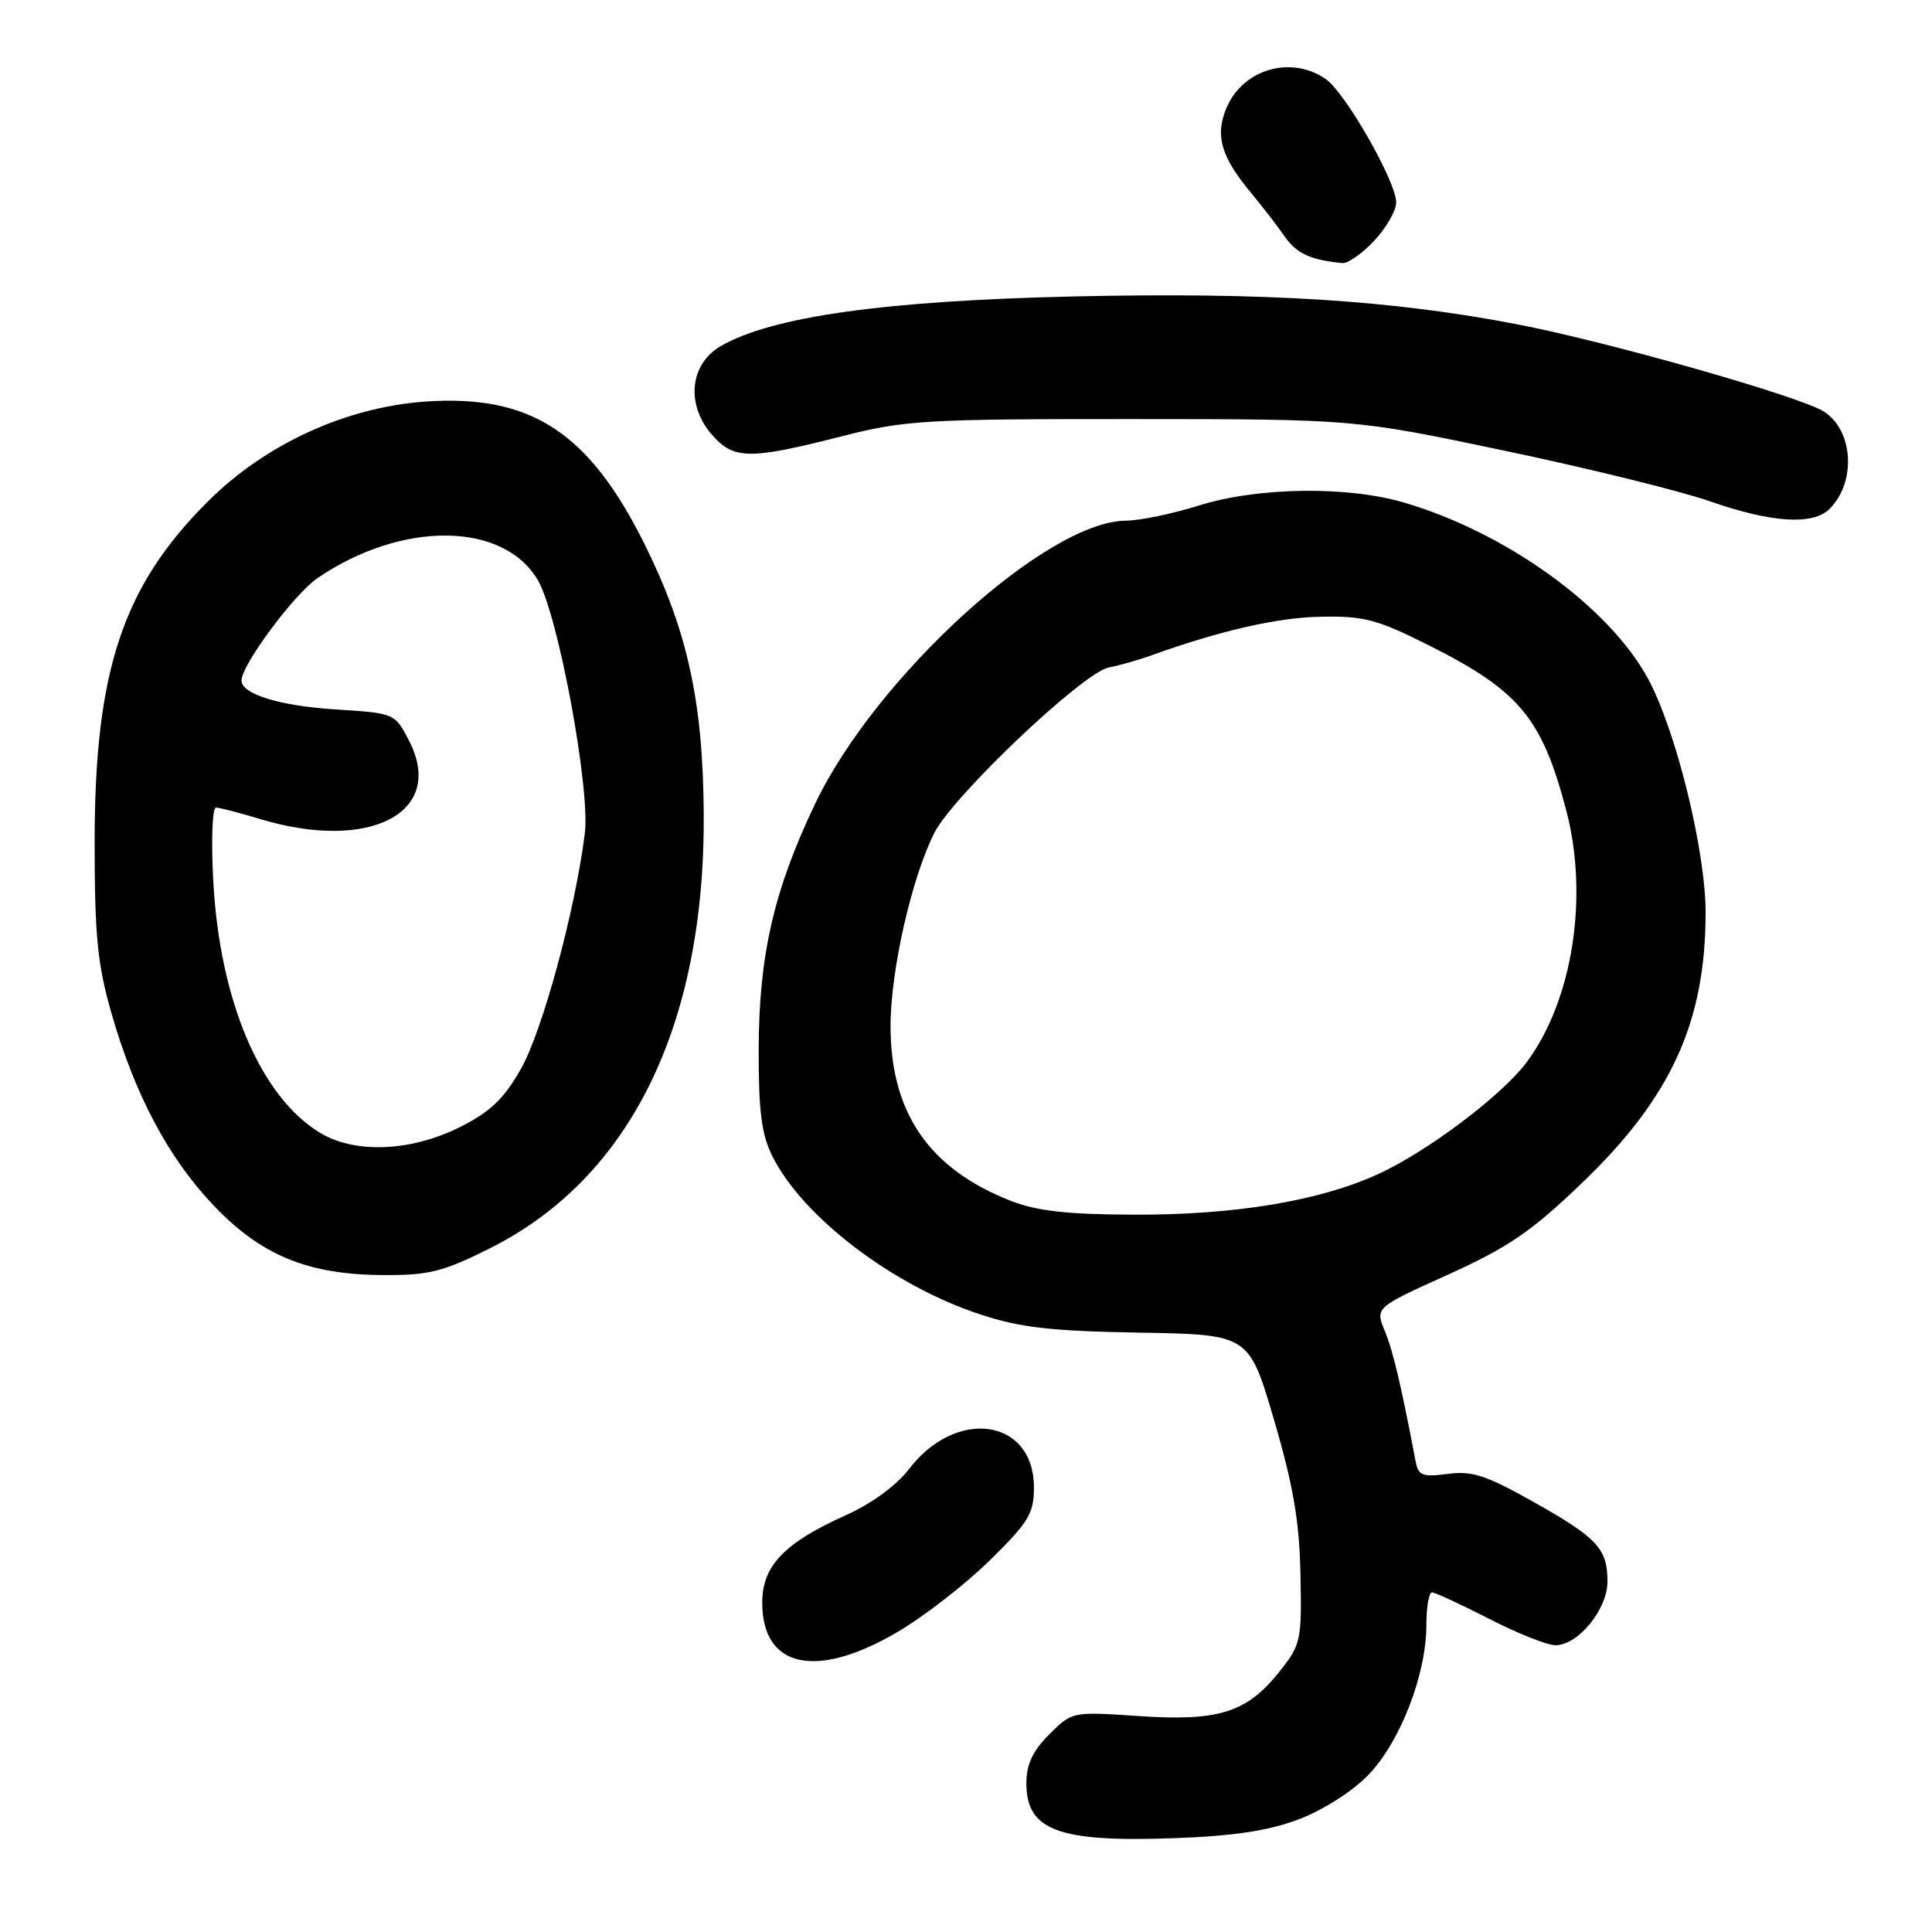 <?xml version="1.0" encoding="UTF-8" standalone="no"?>
<!DOCTYPE svg PUBLIC "-//W3C//DTD SVG 1.1//EN" "http://www.w3.org/Graphics/SVG/1.1/DTD/svg11.dtd" >
<svg xmlns="http://www.w3.org/2000/svg" xmlns:xlink="http://www.w3.org/1999/xlink" version="1.1" viewBox="0 0 256 256">
 <g >
 <path fill="currentColor"
d=" M 172.04 241.09 C 175.22 239.90 179.15 237.41 181.26 235.24 C 185.50 230.91 189.00 221.90 189.00 215.34 C 189.00 212.95 189.34 211.00 189.75 211.00 C 190.16 211.01 193.56 212.58 197.31 214.50 C 201.06 216.43 205.02 218.00 206.11 218.00 C 209.12 218.00 213.00 213.24 213.00 209.55 C 213.00 205.20 211.65 203.76 203.09 198.95 C 196.92 195.48 195.03 194.87 191.83 195.30 C 188.49 195.74 187.94 195.53 187.58 193.66 C 185.66 183.56 184.60 179.05 183.50 176.38 C 182.21 173.26 182.21 173.26 191.86 168.90 C 199.85 165.28 202.89 163.21 209.57 156.80 C 221.42 145.45 226.00 135.45 226.00 120.92 C 226.00 112.68 222.07 96.73 218.35 89.89 C 213.16 80.37 199.58 70.57 186.07 66.60 C 178.50 64.37 166.64 64.54 158.84 66.99 C 155.35 68.08 151.02 68.98 149.22 68.99 C 138.71 69.03 116.04 89.67 108.01 106.50 C 102.54 117.96 100.57 126.53 100.53 139.00 C 100.51 147.21 100.90 150.30 102.33 153.18 C 106.35 161.26 118.34 170.39 129.93 174.18 C 135.22 175.92 139.33 176.38 151.00 176.58 C 165.50 176.83 165.50 176.83 168.82 188.16 C 171.38 196.88 172.18 201.61 172.32 208.65 C 172.49 217.49 172.40 217.92 169.41 221.65 C 165.15 226.95 161.40 228.11 150.78 227.38 C 142.07 226.79 142.05 226.80 139.03 229.82 C 136.83 232.02 136.00 233.79 136.00 236.30 C 136.00 242.54 140.25 244.12 155.50 243.57 C 163.43 243.29 168.05 242.59 172.04 241.09 Z  M 118.92 216.25 C 122.43 214.19 127.93 209.92 131.15 206.76 C 136.32 201.68 137.00 200.56 137.00 197.08 C 137.00 187.96 126.70 186.46 120.44 194.67 C 118.79 196.83 115.49 199.24 112.11 200.76 C 103.92 204.43 101.00 207.48 101.00 212.36 C 101.00 221.02 108.16 222.58 118.92 216.25 Z  M 64.91 165.41 C 83.44 156.14 93.39 135.98 93.25 108.00 C 93.17 93.12 91.14 83.71 85.52 72.33 C 78.08 57.25 70.33 52.20 56.24 53.22 C 45.76 53.99 35.15 58.87 27.58 66.41 C 16.28 77.66 12.55 88.85 12.54 111.50 C 12.54 124.06 12.91 127.77 14.78 134.30 C 17.87 145.04 22.27 153.35 28.22 159.64 C 34.52 166.30 40.71 168.88 50.62 168.95 C 56.84 168.99 58.63 168.55 64.91 165.41 Z  M 242.43 67.43 C 245.97 63.89 245.60 57.10 241.72 54.56 C 238.73 52.59 213.17 45.31 201.13 42.99 C 184.47 39.77 167.67 38.71 142.27 39.28 C 117.21 39.85 102.27 41.95 95.50 45.86 C 91.41 48.23 90.86 53.56 94.28 57.54 C 97.18 60.91 99.24 60.95 111.50 57.82 C 119.89 55.68 122.49 55.52 150.00 55.53 C 179.50 55.54 179.50 55.54 199.50 59.75 C 210.50 62.06 222.65 65.06 226.50 66.40 C 234.73 69.28 240.22 69.63 242.43 67.43 Z  M 182.10 31.89 C 183.69 30.19 185.00 27.90 185.00 26.81 C 185.00 24.07 178.29 12.32 175.69 10.49 C 171.11 7.29 164.69 9.14 162.52 14.29 C 160.97 17.97 161.78 20.76 165.79 25.58 C 167.28 27.37 169.28 29.97 170.24 31.35 C 171.81 33.60 173.62 34.44 177.85 34.86 C 178.59 34.94 180.50 33.60 182.10 31.89 Z  M 133.94 159.12 C 123.12 154.89 118.00 147.45 118.00 135.96 C 118.00 128.61 120.81 116.25 123.83 110.32 C 126.36 105.38 143.51 89.12 146.90 88.45 C 148.33 88.17 150.85 87.46 152.50 86.86 C 161.71 83.55 169.23 81.83 175.00 81.72 C 180.69 81.60 182.47 82.07 189.23 85.46 C 201.28 91.50 204.27 95.06 207.50 107.24 C 210.55 118.71 208.43 132.45 202.33 140.70 C 199.10 145.08 189.16 152.58 182.60 155.58 C 174.83 159.14 163.56 161.01 150.16 160.95 C 141.42 160.92 137.36 160.46 133.94 159.12 Z  M 42.37 150.08 C 34.50 145.29 29.10 132.53 28.26 116.75 C 27.97 111.37 28.13 107.00 28.62 107.01 C 29.10 107.02 31.71 107.69 34.41 108.51 C 49.01 112.94 59.12 107.65 54.20 98.15 C 52.31 94.50 52.31 94.50 44.41 94.00 C 37.05 93.53 32.00 91.97 32.00 90.17 C 32.00 88.11 39.00 78.68 42.10 76.58 C 53.28 68.98 66.68 69.11 71.26 76.86 C 73.95 81.42 78.24 104.53 77.49 110.45 C 76.19 120.76 71.86 136.66 69.01 141.66 C 66.73 145.66 64.94 147.35 60.85 149.39 C 54.38 152.61 46.97 152.89 42.37 150.08 Z "/>
</g>
</svg>